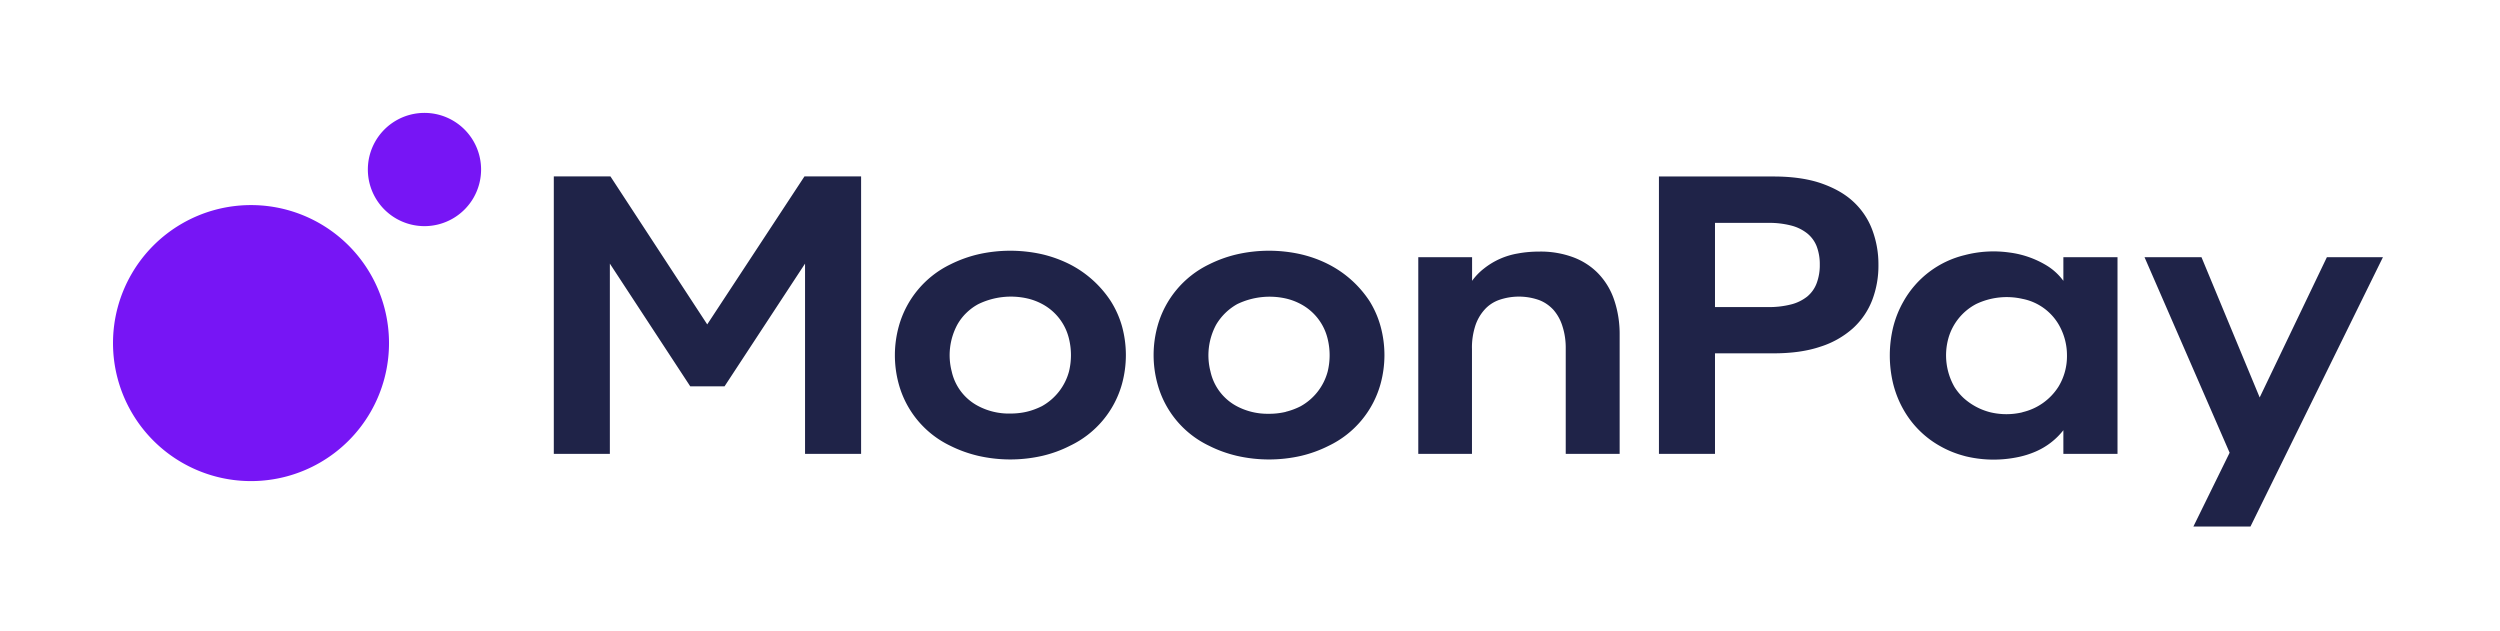 <svg xmlns="http://www.w3.org/2000/svg" fill="none" viewBox="0 0 2221 561"><path fill="#1F2348" d="m1980.8 402.2-75.6-173.7h50.6l51.7 124.6 59.7-124.6h49.8l-117.7 239.3h-50.7l32.2-65.6Zm-184.1-36a51.6 51.6 0 0 0 32-22.6 52 52 0 0 0 7.6-27.7 54.4 54.4 0 0 0-7.6-28 48 48 0 0 0-32-22.4 63 63 0 0 0-41.1 4.6 49.5 49.5 0 0 0-24.7 30.6 56.7 56.7 0 0 0 5.4 43c2.3 3.7 5.2 7.2 8.5 10.2a56.1 56.1 0 0 0 23.5 12.4 61.7 61.7 0 0 0 28.4 0Zm-51 39c-7.8-2-15.3-5-22.3-9a84.8 84.8 0 0 1-32.4-32.4c-4-7-7-14.6-9-22.4a107.1 107.1 0 0 1 0-51.2c2-7.8 5-15.3 9-22.3a85.3 85.3 0 0 1 54.6-41.3 101 101 0 0 1 39.3-2.3 84.4 84.4 0 0 1 33.4 11.6 52.2 52.2 0 0 1 14.8 13.6v-21h48.1v174.7h-48.1v-21a63.1 63.1 0 0 1-24.5 18.9 79.7 79.7 0 0 1-17.4 5.3 105.9 105.9 0 0 1-45.6-1.2Zm-174.8-132.4a78 78 0 0 0 20.5-2.4c5.2-1.3 10-3.7 14.2-7 3.8-3.2 6.7-7.3 8.4-12a45.7 45.7 0 0 0 2.7-16.2c.1-5.5-.8-11-2.7-16.2a27.8 27.8 0 0 0-8.4-11.6 38 38 0 0 0-14.2-7 78.1 78.1 0 0 0-20.5-2.4h-47.3v74.8h47.3Zm-97-116h101.7c16 0 29.9 1.9 41.6 5.8 11.7 4 21.4 9.3 29 16.3a65 65 0 0 1 17 25 87 87 0 0 1 5.6 31.5 85.5 85.5 0 0 1-5.6 31.4 66 66 0 0 1-17 24.8 79.1 79.1 0 0 1-29 16.4c-11.8 4-25.6 5.9-41.6 5.9h-52v89.3h-49.8V156.7Zm-214 71.7h47.9v21c2.9-4 6.4-7.7 10.4-10.8a65.7 65.7 0 0 1 30.2-13.5c6.4-1.2 12.9-1.7 19.4-1.7a83.1 83.1 0 0 1 29.7 5c8.4 3.1 16.1 8 22.4 14.5a62.5 62.5 0 0 1 14.1 23.4c3.4 10 5 20.6 4.9 31.2v105.6H1391V310c.1-6.8-.8-13.6-2.9-20.1a40 40 0 0 0-8-14.6c-3.7-4-8.1-7-13-8.8-5.7-2-11.7-3-17.7-3s-12 1-17.7 3c-5 1.8-9.5 4.8-13 8.8a40 40 0 0 0-8.2 14.6c-2 6.5-3 13.3-2.8 20.1v93.2H1260V228.5Zm-117.5 137.3c4.5-1.1 9-2.8 13.1-4.9a50 50 0 0 0 24-30.8 61.2 61.2 0 0 0 0-29 47.4 47.4 0 0 0-24-31 53 53 0 0 0-13.1-4.9 66.1 66.1 0 0 0-43.3 5 50.2 50.2 0 0 0-18.7 18.3 57.4 57.4 0 0 0-5 41.6A46 46 0 0 0 1099 361a58.4 58.4 0 0 0 28 6.6 63 63 0 0 0 15.3-1.7ZM1099 405c-8.6-2-17-5-24.9-9a85.6 85.6 0 0 1-45.8-55 96.7 96.7 0 0 1 0-51.1 86.5 86.5 0 0 1 45.8-55c8-4 16.3-7 25-9 18.6-4.2 38-4.2 56.6 0 8.6 2 16.9 5 24.7 9a95.5 95.5 0 0 1 36.3 32.6 85 85 0 0 1 9.8 22.4 96.7 96.7 0 0 1 0 51.1 86.4 86.4 0 0 1-46 55c-7.9 4-16.2 7-24.7 9a128 128 0 0 1-56.8 0Zm-186.5-39.3c4.6-1.1 9-2.8 13.2-4.9a50.2 50.2 0 0 0 24-30.8 61.4 61.4 0 0 0 0-29 47.3 47.3 0 0 0-24-31 53 53 0 0 0-13.2-4.9 66.2 66.2 0 0 0-43.2 5c-4 2.1-7.6 4.8-10.8 7.9-3.1 3-5.8 6.5-8 10.4a57.4 57.4 0 0 0-5 41.6 45.8 45.8 0 0 0 23.7 30.8 58.4 58.4 0 0 0 28.2 6.6c5 0 10.2-.5 15.1-1.7ZM869.2 405c-8.6-2-17-5-25-9a85.8 85.8 0 0 1-45.8-55 96.8 96.8 0 0 1 .1-51.1 86.7 86.7 0 0 1 45.8-55c8-4 16.3-7 24.9-9 18.6-4.2 38-4.2 56.7 0 8.5 2 16.8 5 24.7 9a95.5 95.5 0 0 1 36.2 32.6 85 85 0 0 1 10 22.4 96.9 96.9 0 0 1 0 51.1 86.4 86.4 0 0 1-46.2 55c-7.8 4-16.1 7-24.7 9a128 128 0 0 1-56.7 0ZM492 156.7h50.3l86 131.5 86.4-131.5H765v246.5h-49.8v-169l-71.5 109h-30.5l-71.4-109v169H492V156.7Z"/><path fill="#7715F5" d="M377.1 200.9a50.3 50.3 0 1 0 0-100.6 50.3 50.3 0 0 0 0 100.6ZM223 427.4a122.6 122.6 0 1 1 0-245.2 122.6 122.6 0 0 1 0 245.2Z"/></svg>